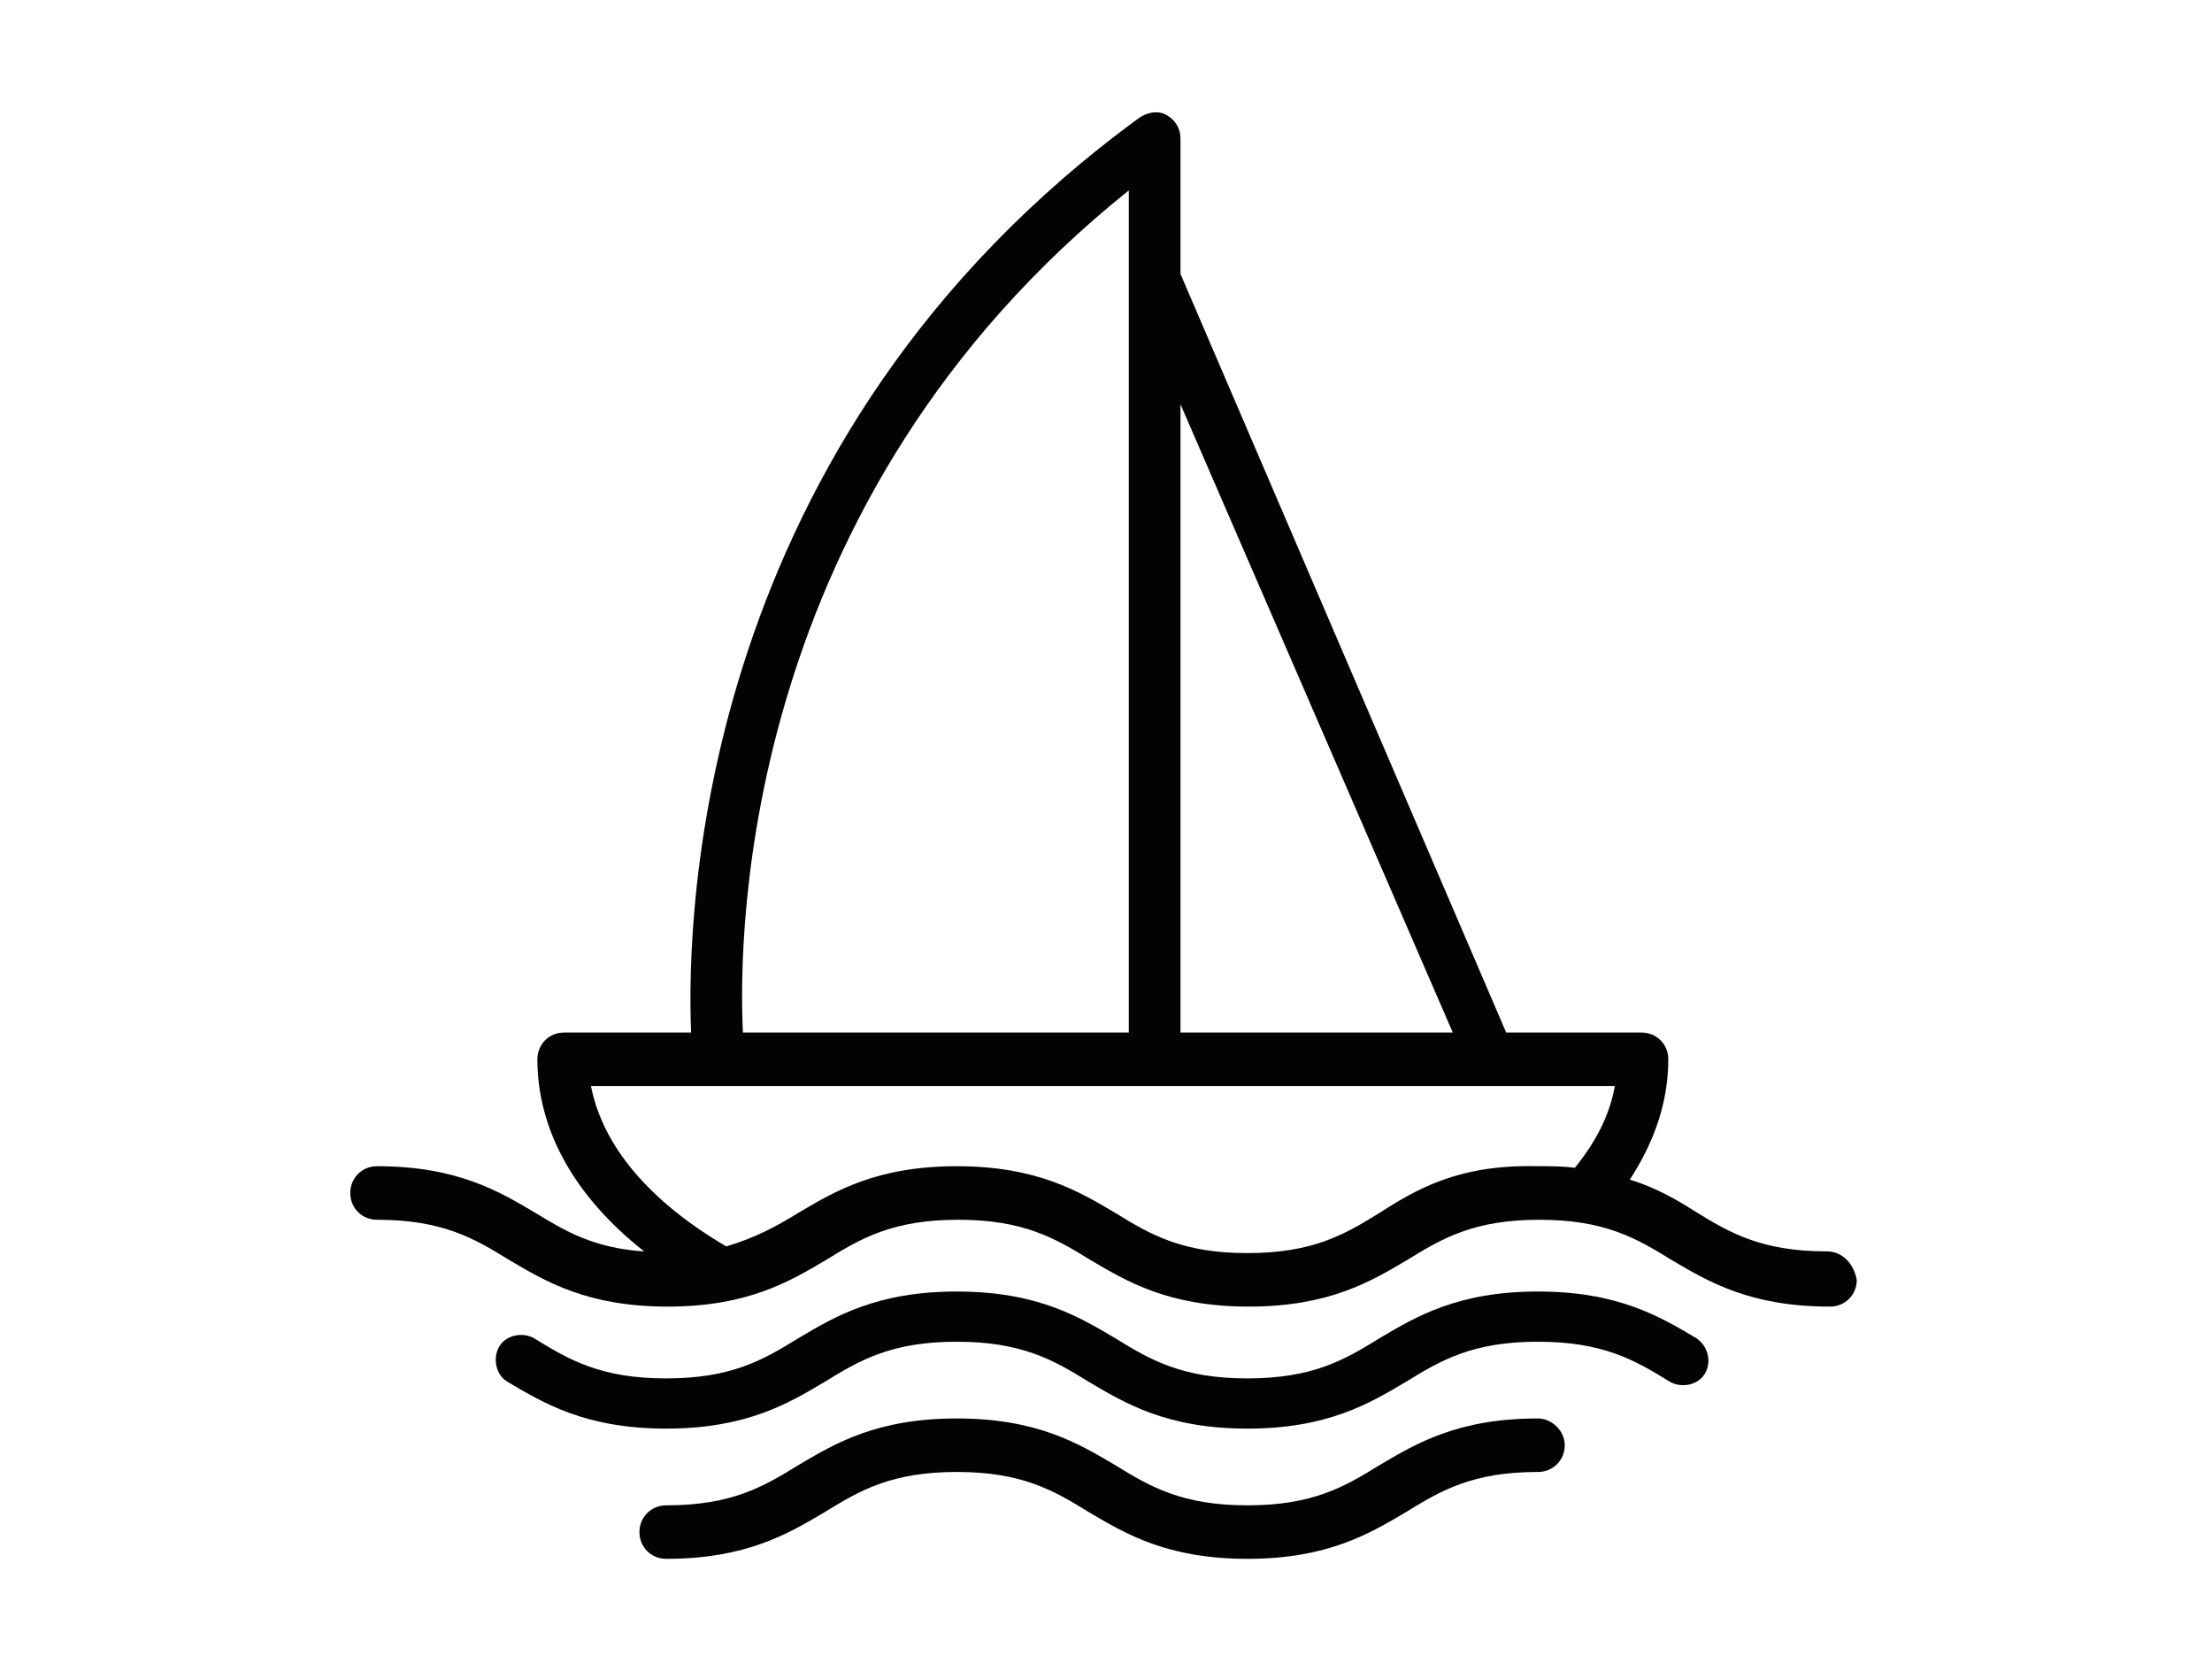 <svg xmlns="http://www.w3.org/2000/svg" width="49" height="37" viewBox="0 0 49 37" fill="none">
  <path d="M40.469 27.712C39.027 27.712 38.323 27.305 37.547 26.825C37.139 26.566 36.695 26.307 36.104 26.122C36.659 25.271 36.956 24.384 36.956 23.459C36.956 23.126 36.697 22.866 36.363 22.866H33.365L26.15 6.067V3.071C26.15 2.849 26.039 2.664 25.854 2.554C25.669 2.443 25.446 2.48 25.261 2.591C15.458 9.731 15.199 20.203 15.309 22.866H12.497C12.164 22.866 11.904 23.125 11.904 23.459C11.904 25.013 12.718 26.493 14.271 27.714C13.161 27.64 12.533 27.27 11.866 26.863C11.053 26.381 10.128 25.826 8.351 25.826C8.019 25.826 7.759 26.085 7.759 26.419C7.759 26.751 8.018 27.012 8.351 27.012C9.794 27.012 10.498 27.419 11.274 27.899C12.088 28.38 13.012 28.935 14.789 28.935C16.565 28.935 17.49 28.38 18.304 27.899C19.081 27.418 19.784 27.012 21.226 27.012C22.669 27.012 23.372 27.419 24.149 27.899C24.962 28.38 25.887 28.935 27.664 28.935C29.44 28.935 30.365 28.38 31.179 27.899C31.956 27.418 32.659 27.012 34.101 27.012C35.543 27.012 36.247 27.419 37.023 27.899C37.837 28.38 38.762 28.935 40.538 28.935C40.871 28.935 41.131 28.677 41.131 28.343C41.062 27.973 40.803 27.712 40.469 27.712ZM32.182 22.866H26.15V8.953L32.182 22.866ZM25.005 4.217V22.866H16.457C16.346 20.608 16.457 11.062 25.005 4.217ZM30.555 26.862C29.777 27.344 29.075 27.75 27.632 27.75C26.19 27.75 25.486 27.342 24.71 26.862C23.896 26.381 22.971 25.826 21.195 25.826C19.418 25.826 18.493 26.381 17.68 26.862C17.198 27.159 16.717 27.417 16.088 27.602C14.386 26.604 13.351 25.382 13.091 24.05H35.772C35.661 24.678 35.365 25.271 34.885 25.862C34.626 25.825 34.33 25.825 34.033 25.825C32.293 25.788 31.368 26.343 30.555 26.862Z" fill="#030303"/>
  <path d="M37.584 29.638C36.771 29.156 35.846 28.601 34.069 28.601C32.293 28.601 31.368 29.156 30.555 29.638C29.777 30.119 29.075 30.525 27.632 30.525C26.19 30.525 25.486 30.118 24.71 29.638C23.896 29.156 22.971 28.601 21.195 28.601C19.418 28.601 18.493 29.156 17.68 29.638C16.902 30.119 16.2 30.525 14.757 30.525C13.315 30.525 12.611 30.118 11.835 29.638C11.576 29.49 11.206 29.564 11.057 29.823C10.91 30.081 10.984 30.451 11.242 30.6C12.056 31.082 12.981 31.637 14.757 31.637C16.534 31.637 17.459 31.082 18.272 30.6C19.05 30.119 19.752 29.713 21.195 29.713C22.637 29.713 23.341 30.12 24.117 30.6C24.931 31.082 25.856 31.637 27.632 31.637C29.408 31.637 30.333 31.082 31.147 30.6C31.925 30.119 32.627 29.713 34.069 29.713C35.512 29.713 36.216 30.12 36.992 30.6C37.251 30.748 37.621 30.674 37.77 30.415C37.917 30.155 37.843 29.823 37.584 29.638Z" fill="#030303"/>
  <path d="M34.069 31.412C32.293 31.412 31.368 31.967 30.554 32.449C29.777 32.93 29.074 33.336 27.632 33.336C26.19 33.336 25.486 32.928 24.709 32.449C23.896 31.967 22.971 31.412 21.195 31.412C19.418 31.412 18.493 31.967 17.68 32.449C16.902 32.93 16.2 33.336 14.757 33.336C14.425 33.336 14.165 33.595 14.165 33.929C14.165 34.261 14.423 34.521 14.757 34.521C16.533 34.521 17.458 33.966 18.272 33.485C19.05 33.004 19.752 32.597 21.195 32.597C22.637 32.597 23.341 33.005 24.117 33.485C24.931 33.966 25.856 34.521 27.632 34.521C29.408 34.521 30.333 33.966 31.147 33.485C31.925 33.004 32.627 32.597 34.069 32.597C34.402 32.597 34.662 32.339 34.662 32.005C34.66 31.672 34.364 31.412 34.069 31.412Z" fill="#030303"/>
</svg>